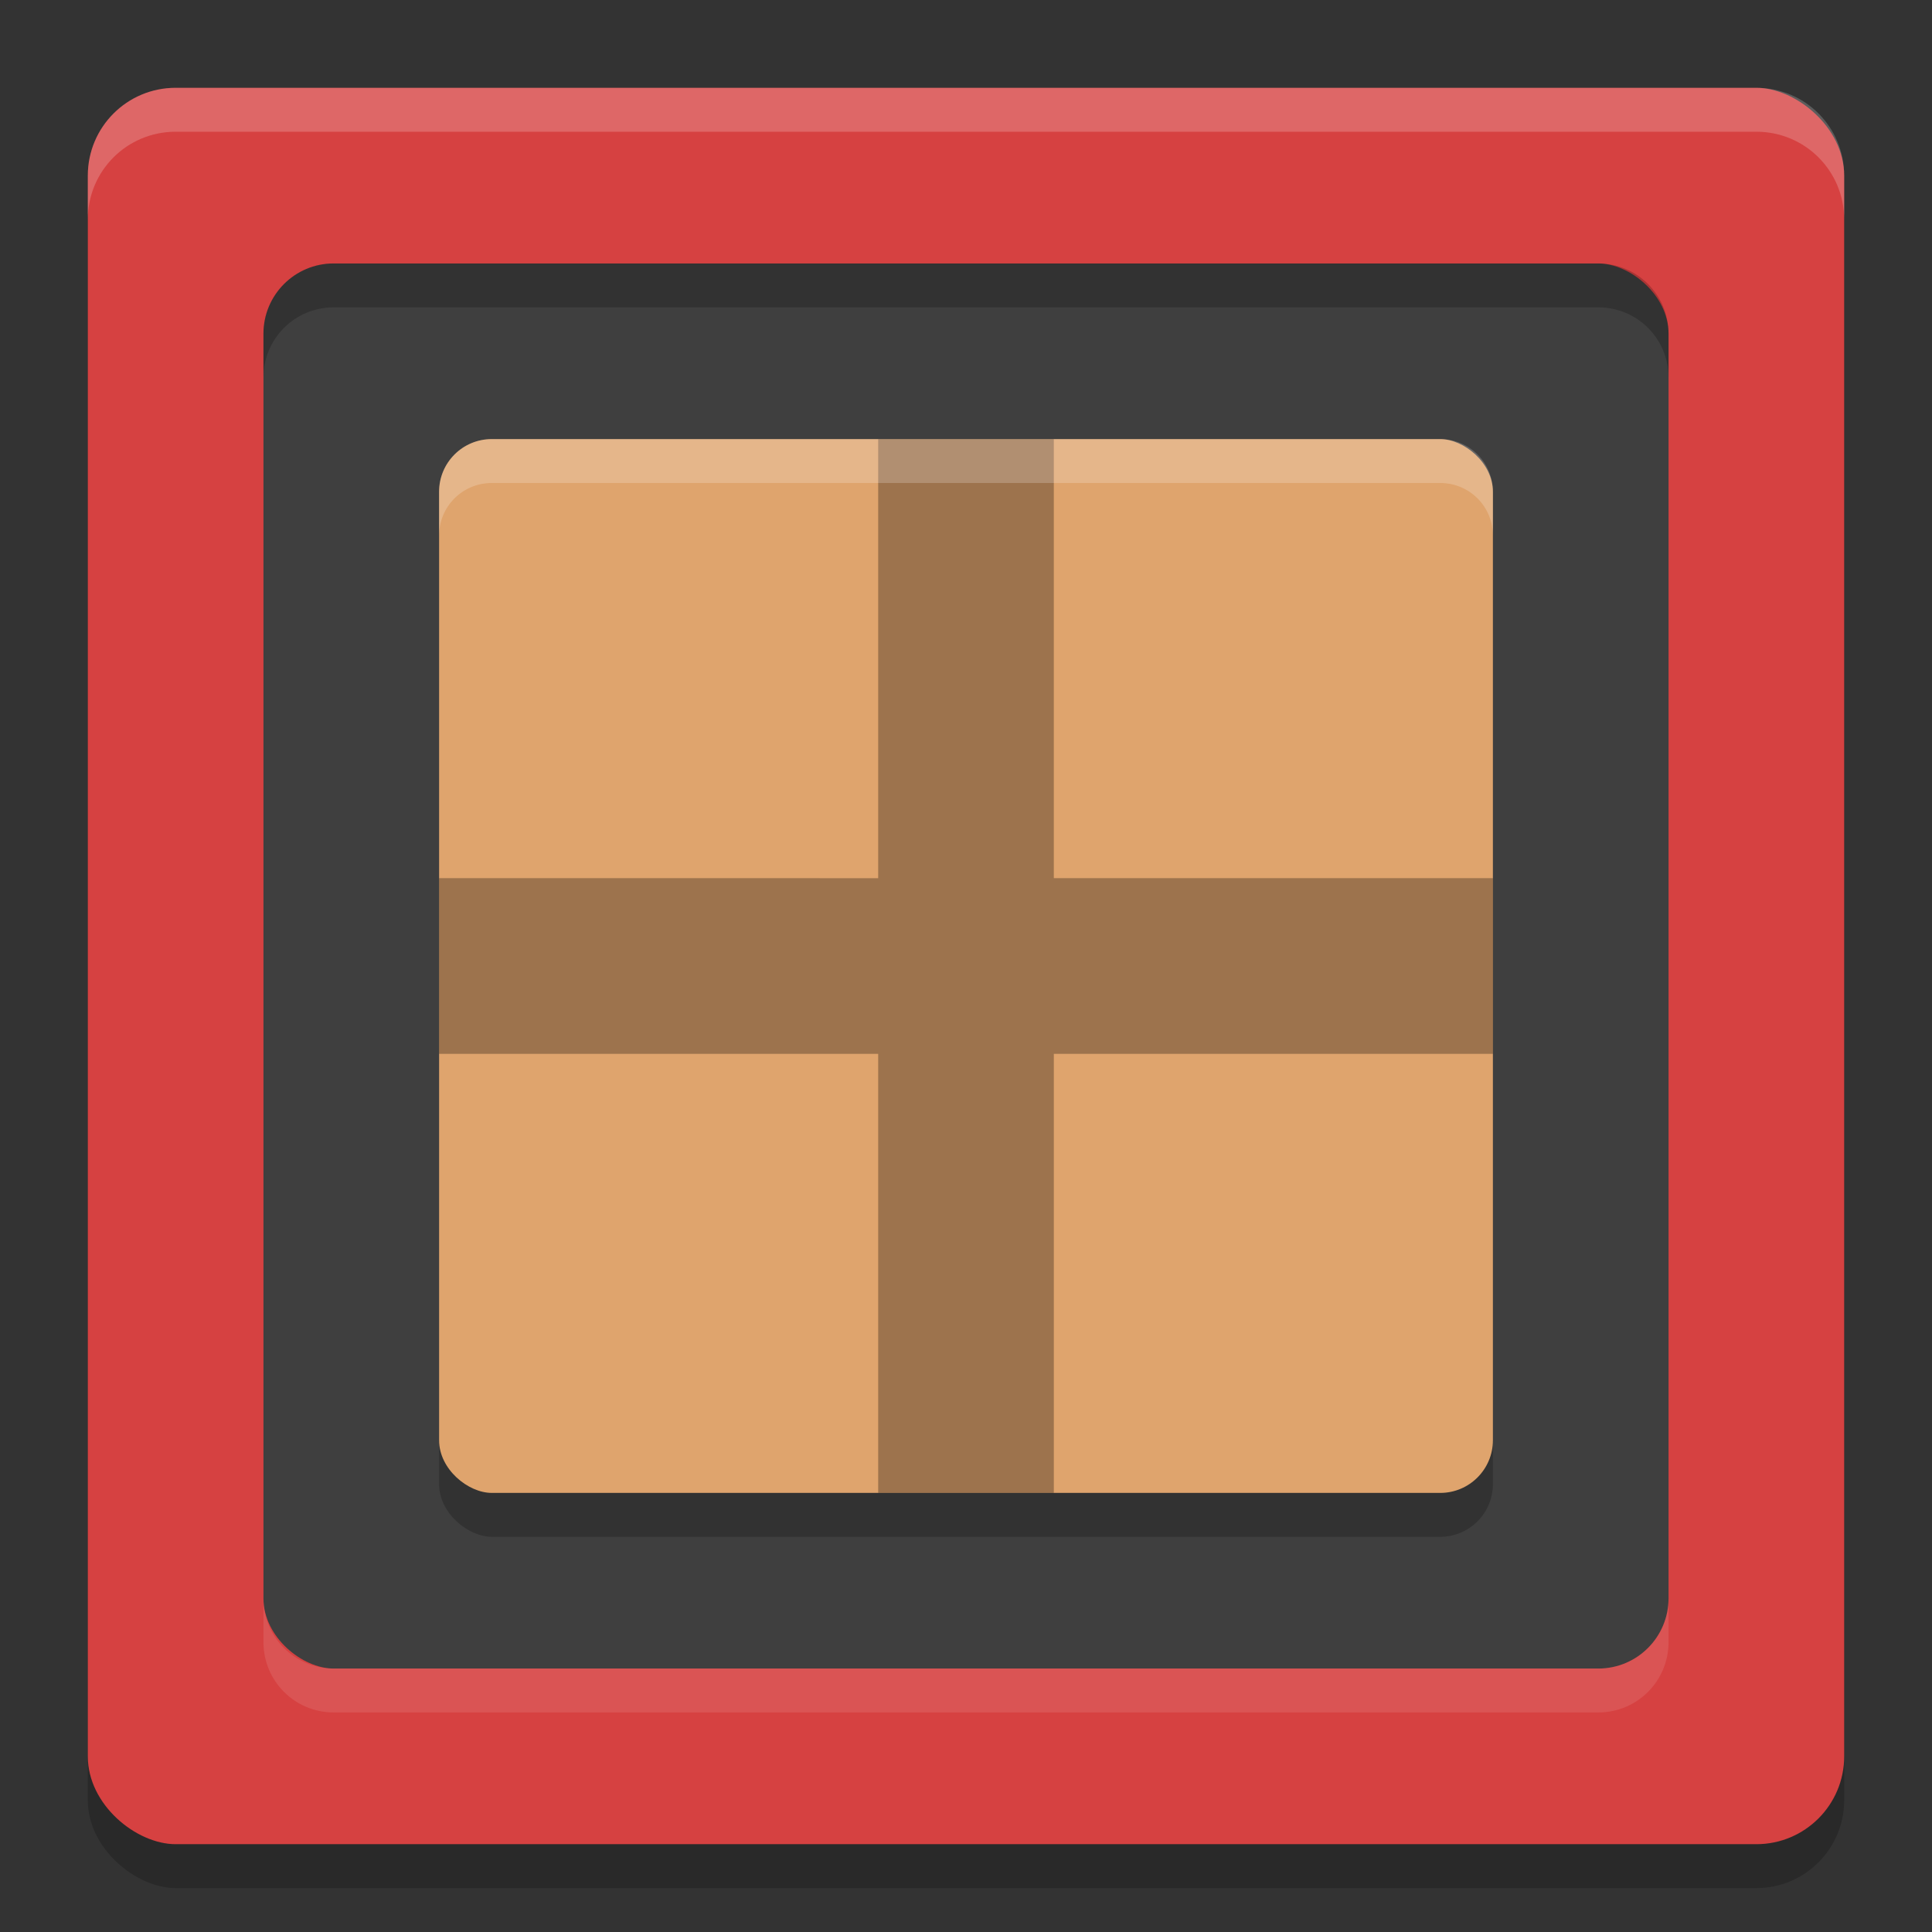 <?xml version="1.0" encoding="UTF-8" standalone="no"?>
<svg
   width="22"
   height="22"
   version="1"
   id="svg9"
   sodipodi:docname="x-package-repository.svg"
   inkscape:version="1.3 (1:1.3+202307231459+0e150ed6c4)"
   xmlns:inkscape="http://www.inkscape.org/namespaces/inkscape"
   xmlns:sodipodi="http://sodipodi.sourceforge.net/DTD/sodipodi-0.dtd"
   xmlns="http://www.w3.org/2000/svg"
   xmlns:svg="http://www.w3.org/2000/svg">
  <rect width="100%" height="100%" fill="#333333" stroke="none"/>
  <defs
     id="defs9" />
  <sodipodi:namedview
     id="namedview9"
     pagecolor="#ffffff"
     bordercolor="#000000"
     borderopacity="0.25"
     inkscape:showpageshadow="2"
     inkscape:pageopacity="0.0"
     inkscape:pagecheckerboard="0"
     inkscape:deskcolor="#d1d1d1"
     inkscape:zoom="33.954545"
     inkscape:cx="11"
     inkscape:cy="11"
     inkscape:window-width="1920"
     inkscape:window-height="1008"
     inkscape:window-x="0"
     inkscape:window-y="0"
     inkscape:window-maximized="1"
     inkscape:current-layer="svg9" />
  <rect
     style="opacity:0.2;fill:#000000;stroke-width:0.5"
     width="20"
     height="20"
     x="-21.5"
     y="-21"
     rx="1"
     ry="1"
     transform="matrix(0,-1,-1,0,0,0)"
     id="rect1" />
  <rect
     style="fill:#d64141;stroke-width:0.5"
     width="20"
     height="20"
     x="-21"
     y="-21"
     rx="1"
     ry="1"
     transform="matrix(0,-1,-1,0,0,0)"
     id="rect2" />
  <rect
     style="fill:#3f3f3f;stroke-width:0.5"
     width="16"
     height="16"
     x="-19"
     y="-19"
     rx="0.8"
     ry="0.8"
     transform="matrix(0,-1,-1,0,0,0)"
     id="rect3" />
  <rect
     style="opacity:0.2;fill:#000000;stroke-width:0.5"
     width="12"
     height="12"
     x="-17.5"
     y="-17"
     rx="0.6"
     ry="0.6"
     transform="matrix(0,-1,-1,0,0,0)"
     id="rect4" />
  <rect
     style="fill:#dfa46d;stroke-width:0.5"
     width="12"
     height="12"
     x="-17"
     y="-17"
     rx="0.6"
     ry="0.6"
     transform="matrix(0,-1,-1,0,0,0)"
     id="rect5" />
  <path
     style="opacity:0.3;fill:#000000;stroke-width:0.5"
     d="m 10,5 v 5 H 5 v 2 h 5 v 5 h 2 v -5 h 5 V 10 H 12 V 5 Z"
     id="path5" />
  <path
     style="opacity:0.2;fill:#ffffff;stroke-width:0.5"
     d="M 2,1 C 1.446,1 1,1.446 1,2 v 0.5 c 0,-0.554 0.446,-1 1,-1 h 18 c 0.554,0 1,0.446 1,1 V 2 C 21,1.446 20.554,1 20,1 Z"
     id="path6" />
  <path
     style="opacity:0.2;fill:#ffffff;stroke-width:0.5"
     d="M 5.6,5 C 5.267,5 5,5.267 5,5.6 v 0.5 C 5,5.767 5.267,5.5 5.6,5.5 H 16.4 C 16.733,5.5 17,5.767 17,6.1 v -0.5 C 17,5.267 16.733,5 16.4,5 Z"
     id="path7" />
  <path
     style="opacity:0.1;fill:#ffffff;stroke-width:0.5"
     d="m 3,18.2 v 0.5 C 3,19.143 3.357,19.5 3.8,19.5 H 18.2 C 18.643,19.5 19,19.143 19,18.7 v -0.5 C 19,18.643 18.643,19 18.2,19 H 3.8 C 3.357,19 3,18.643 3,18.2 Z"
     id="path8" />
  <path
     style="opacity:0.2;fill:#000000;stroke-width:0.5"
     d="M 3.8,3 C 3.357,3 3,3.357 3,3.8 V 4.3 C 3,3.857 3.357,3.5 3.8,3.5 H 18.2 C 18.643,3.5 19,3.857 19,4.3 V 3.8 C 19,3.357 18.643,3 18.2,3 Z"
     id="path9" />
</svg>
